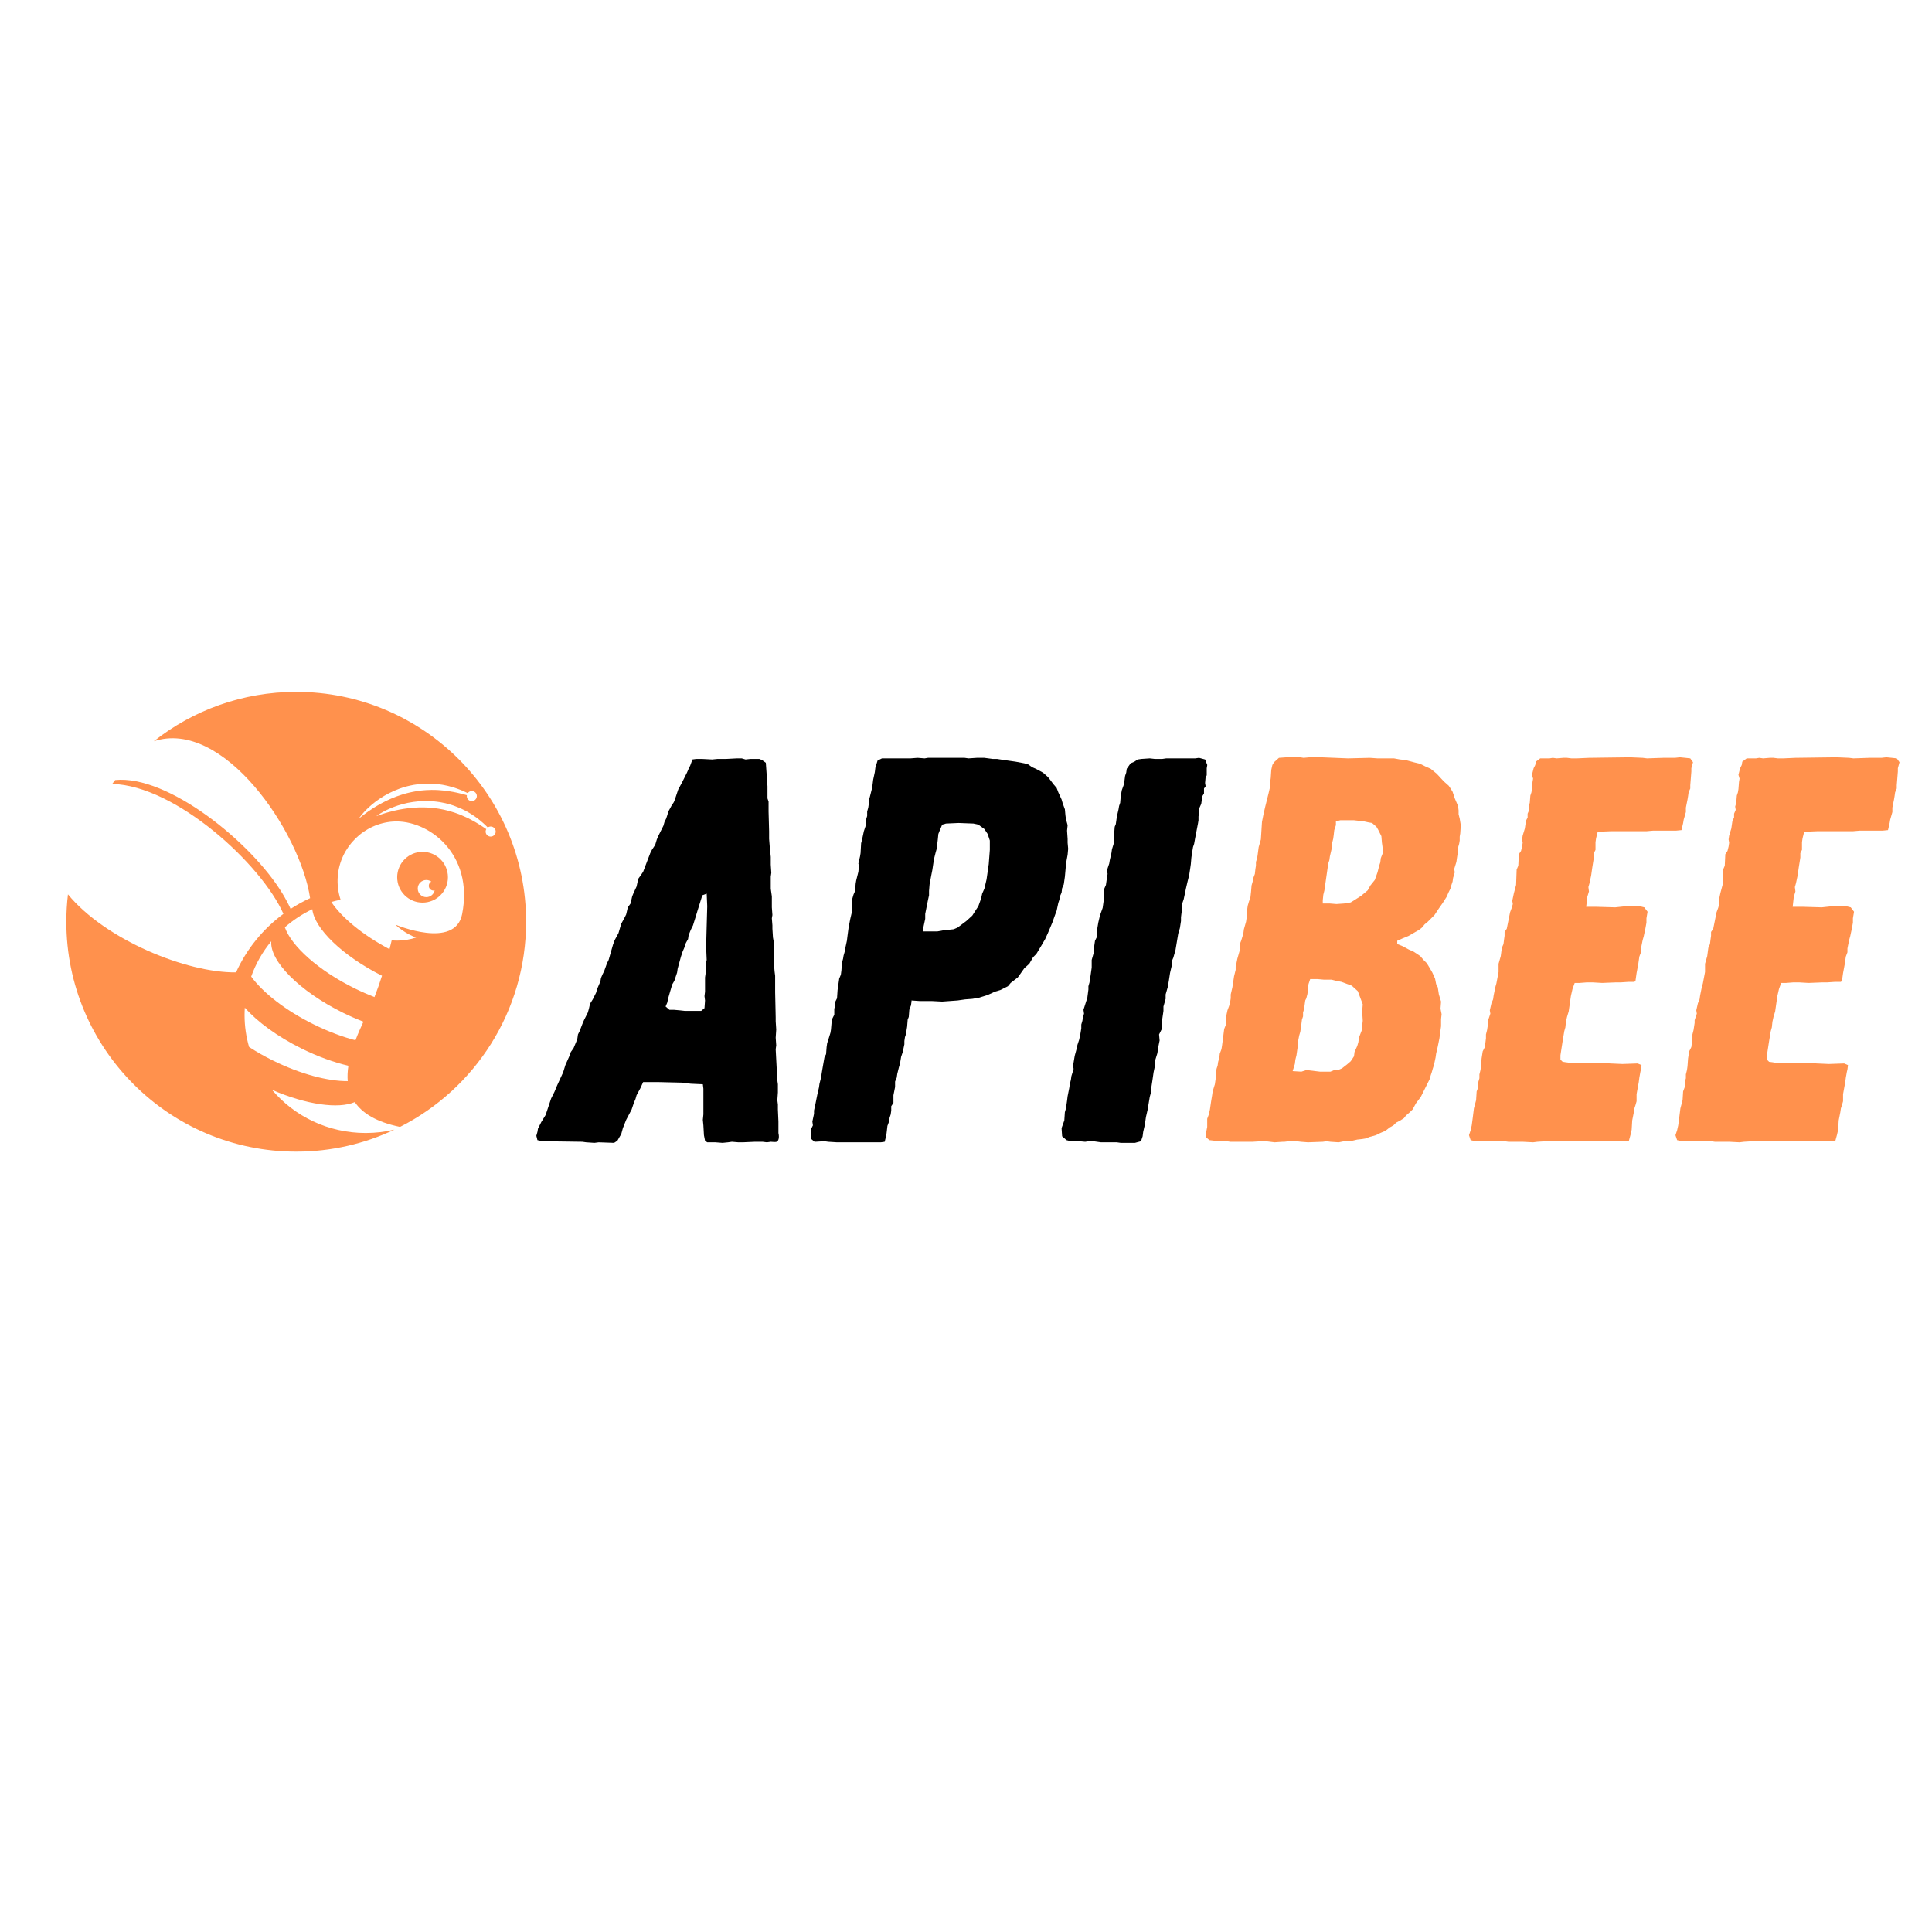 <svg xmlns="http://www.w3.org/2000/svg" width="375" viewBox="0 0 375 375" height="375" version="1.0"><defs><clipPath id="a"><path d="M 12.871 134.285 L 102.121 134.285 L 102.121 223.535 L 12.871 223.535 Z M 12.871 134.285"/></clipPath></defs><g clip-path="url(#a)"><path fill="#FF914D" d="M 94.566 162.117 C 94.238 161.805 94.176 161.316 94.387 160.938 L 94.363 160.918 C 94.105 160.719 93.762 160.516 93.387 160.262 C 93.02 160 92.566 159.762 92.098 159.473 C 91.605 159.219 91.098 158.906 90.52 158.656 C 90.234 158.52 89.941 158.387 89.637 158.266 C 89.336 158.137 89.027 158 88.703 157.898 C 88.383 157.785 88.059 157.664 87.719 157.574 C 87.387 157.469 87.047 157.367 86.699 157.293 C 86.523 157.25 86.352 157.207 86.176 157.164 L 85.648 157.062 C 85.293 156.984 84.934 156.945 84.578 156.887 C 84.219 156.836 83.859 156.812 83.5 156.773 C 83.137 156.758 82.781 156.723 82.422 156.723 C 81.707 156.699 81.004 156.723 80.32 156.773 C 79.641 156.836 78.977 156.891 78.355 157 C 77.73 157.102 77.141 157.211 76.602 157.34 C 76.062 157.465 75.566 157.594 75.129 157.719 C 74.695 157.852 74.312 157.961 74.004 158.074 C 73.383 158.281 73.031 158.43 73.031 158.43 C 73.031 158.43 73.328 158.188 73.898 157.848 C 74.184 157.676 74.539 157.477 74.953 157.273 C 75.375 157.07 75.852 156.844 76.387 156.648 C 76.926 156.445 77.516 156.234 78.156 156.074 C 78.797 155.906 79.48 155.754 80.195 155.656 C 80.914 155.562 81.664 155.484 82.426 155.477 C 82.809 155.461 83.195 155.488 83.582 155.496 C 83.969 155.527 84.355 155.551 84.742 155.605 C 85.125 155.656 85.516 155.703 85.895 155.793 L 86.461 155.906 C 86.648 155.953 86.836 156.004 87.02 156.055 C 87.758 156.25 88.473 156.504 89.137 156.797 C 89.477 156.93 89.793 157.094 90.109 157.246 C 90.262 157.328 90.422 157.395 90.57 157.48 C 90.719 157.566 90.863 157.652 91.004 157.738 C 91.293 157.906 91.57 158.066 91.824 158.246 C 92.082 158.426 92.336 158.582 92.562 158.758 C 93.012 159.125 93.441 159.43 93.777 159.754 C 94.117 160.074 94.422 160.336 94.648 160.586 L 94.672 160.613 C 95.043 160.344 95.566 160.367 95.91 160.695 C 96.305 161.066 96.32 161.688 95.949 162.078 C 95.578 162.469 94.961 162.488 94.566 162.117 Z M 89.699 177.441 C 88.336 184.34 76.805 179.492 76.777 179.48 C 76.762 179.547 78.723 181.309 80.785 181.969 C 79.625 182.359 78.387 182.574 77.094 182.574 C 76.734 182.574 76.379 182.555 76.027 182.523 C 75.895 183.078 75.754 183.648 75.605 184.238 C 70.387 181.477 66.324 178.098 64.312 175.078 C 64.902 174.906 65.5 174.762 66.109 174.637 C 65.641 173.215 65.434 171.676 65.562 170.074 C 66.016 164.391 70.633 159.832 76.32 159.461 C 83.059 159.027 92.023 165.672 89.699 177.441 Z M 72.684 193.531 C 71.43 193.043 70.156 192.488 68.871 191.855 C 61.785 188.359 56.582 183.652 55.289 179.988 C 56.883 178.594 58.672 177.41 60.617 176.48 C 61.023 180.211 66.438 185.508 74.148 189.391 C 73.723 190.73 73.242 192.113 72.684 193.531 Z M 68.996 201.918 C 66.453 201.246 63.703 200.219 60.926 198.848 C 55.41 196.129 51.039 192.676 48.758 189.551 C 49.648 187.035 50.98 184.719 52.66 182.688 C 52.293 186.477 58.09 192.383 66.551 196.559 C 67.895 197.223 69.23 197.805 70.543 198.305 C 70 199.465 69.465 200.68 68.996 201.918 Z M 67.492 209.848 C 63.645 209.871 58.363 208.5 52.977 205.844 C 51.32 205.027 49.773 204.141 48.348 203.219 C 47.777 201.25 47.469 199.172 47.469 197.023 C 47.469 196.543 47.488 196.066 47.52 195.594 C 49.973 198.34 53.867 201.219 58.605 203.555 C 61.734 205.098 64.824 206.203 67.625 206.859 C 67.469 207.879 67.414 208.879 67.492 209.848 Z M 70.242 158.098 C 70.457 157.844 70.727 157.539 71.055 157.211 C 71.387 156.887 71.762 156.516 72.207 156.152 C 72.648 155.789 73.137 155.398 73.691 155.039 C 74.242 154.668 74.84 154.305 75.484 153.977 C 76.133 153.656 76.816 153.34 77.535 153.082 C 77.895 152.945 78.266 152.844 78.633 152.723 C 79.008 152.629 79.383 152.523 79.766 152.449 C 80.148 152.375 80.531 152.293 80.914 152.254 L 81.492 152.176 C 81.684 152.16 81.875 152.148 82.066 152.137 C 82.828 152.078 83.586 152.09 84.312 152.148 C 84.676 152.16 85.027 152.215 85.375 152.254 C 85.547 152.281 85.719 152.293 85.887 152.328 C 86.055 152.359 86.219 152.395 86.383 152.426 C 86.707 152.492 87.023 152.555 87.324 152.645 C 87.625 152.727 87.914 152.797 88.188 152.887 C 88.73 153.086 89.234 153.238 89.66 153.43 C 90.086 153.625 90.461 153.773 90.754 153.934 L 90.785 153.953 C 91.051 153.578 91.551 153.434 91.984 153.629 C 92.477 153.852 92.691 154.434 92.469 154.922 C 92.246 155.414 91.668 155.633 91.176 155.41 C 90.762 155.223 90.547 154.781 90.621 154.352 L 90.594 154.344 C 90.285 154.238 89.895 154.156 89.457 154.043 C 89.023 153.914 88.52 153.832 87.98 153.715 C 87.434 153.633 86.852 153.504 86.223 153.457 C 85.91 153.418 85.59 153.387 85.262 153.371 C 84.934 153.352 84.598 153.32 84.258 153.328 C 83.918 153.324 83.57 153.316 83.223 153.344 C 82.871 153.355 82.52 153.367 82.164 153.406 C 81.988 153.426 81.809 153.441 81.629 153.457 L 81.098 153.535 C 80.738 153.574 80.383 153.656 80.027 153.719 C 79.672 153.781 79.324 153.883 78.973 153.961 C 78.625 154.062 78.273 154.145 77.938 154.262 C 77.254 154.473 76.594 154.727 75.965 154.992 C 75.344 155.277 74.73 155.543 74.18 155.848 C 73.625 156.148 73.102 156.445 72.633 156.738 C 72.164 157.035 71.738 157.316 71.363 157.578 C 71 157.844 70.672 158.074 70.418 158.277 C 69.895 158.68 69.613 158.934 69.613 158.934 C 69.613 158.934 69.816 158.609 70.242 158.098 Z M 57.496 134.289 C 47.055 134.289 37.453 137.875 29.852 143.879 C 43.34 139.418 58.285 161.484 60.191 174.332 C 58.875 174.938 57.609 175.637 56.41 176.418 C 55.98 175.469 55.457 174.484 54.848 173.473 C 48.812 163.473 32.559 150.379 22.355 151.406 C 22.16 151.656 21.969 151.906 21.777 152.16 C 34.145 152.473 50.781 167.781 55.012 177.383 C 51.012 180.336 47.84 184.254 45.816 188.734 C 36.242 188.859 20.434 182.406 13.191 173.594 C 12.98 175.336 12.875 177.109 12.875 178.91 C 12.875 203.555 32.852 223.531 57.496 223.531 C 64.316 223.531 70.777 222 76.562 219.262 C 74.777 219.688 72.91 219.914 70.992 219.914 C 63.664 219.914 57.117 216.652 52.805 211.539 C 59.457 214.422 65.672 215.285 68.867 213.914 C 70.324 216.066 73.051 217.781 77.648 218.73 C 92.168 211.367 102.117 196.301 102.117 178.91 C 102.117 154.266 82.141 134.289 57.496 134.289"/></g><path fill="#FF914D" d="M 82.75 174.137 C 81.828 174.137 81.086 173.391 81.086 172.473 C 81.086 171.555 81.828 170.809 82.75 170.809 C 83.109 170.809 83.441 170.926 83.711 171.121 C 83.426 171.281 83.227 171.582 83.227 171.934 C 83.227 172.445 83.641 172.863 84.152 172.863 C 84.227 172.863 84.301 172.852 84.367 172.836 C 84.203 173.578 83.543 174.137 82.75 174.137 Z M 82.02 165.344 C 79.297 165.344 77.094 167.551 77.094 170.273 C 77.094 172.992 79.297 175.199 82.02 175.199 C 84.738 175.199 86.945 172.992 86.945 170.273 C 86.945 167.551 84.738 165.344 82.02 165.344"/><g><g><g><path d="M 8.609 0.211 L 9.461 0.105 L 12.438 0.211 L 13.078 -0.211 L 13.5 -0.957 L 13.82 -1.488 L 14.141 -2.656 L 14.777 -4.254 L 15.84 -6.273 L 16.266 -7.547 L 16.586 -8.293 L 16.797 -9.035 L 17.543 -10.418 L 18.074 -11.59 L 20.941 -11.59 L 25.621 -11.48 L 27.32 -11.27 L 29.66 -11.164 L 29.766 -10.312 L 29.766 -5.316 L 29.66 -4.254 L 29.766 -3.188 L 29.875 -1.277 L 30.086 -0.211 L 30.512 0.105 L 32.105 0.105 L 33.488 0.211 L 34.551 0.105 L 35.297 0 L 36.57 0.105 L 37.422 0.105 L 39.762 0 L 41.25 0 L 42.098 0.105 L 42.844 0 C 43.27 0 43.586 0.105 44.012 0 C 44.543 -0.32 44.438 -1.277 44.332 -1.699 L 44.332 -3.934 L 44.227 -6.273 L 44.227 -7.23 L 44.121 -8.078 L 44.227 -9.566 L 44.227 -11.164 L 44.121 -11.906 L 44.012 -13.289 L 44.012 -13.926 L 43.801 -17.965 L 43.906 -18.711 L 43.801 -20.199 L 43.906 -21.793 L 43.801 -23.387 L 43.801 -24.133 L 43.695 -29.023 L 43.695 -32.211 L 43.586 -33.062 L 43.48 -34.34 L 43.48 -38.484 L 43.27 -39.652 L 43.164 -41.355 L 43.164 -41.992 L 43.055 -43.375 L 43.164 -44.012 L 43.055 -45.5 L 43.055 -47.629 L 42.844 -49.117 L 42.844 -51.453 L 42.949 -52.199 L 42.844 -53.793 L 42.844 -55.281 L 42.633 -57.406 L 42.523 -58.789 L 42.523 -60.277 L 42.418 -64.105 L 42.418 -66.02 L 42.207 -66.656 L 42.207 -68.996 L 41.887 -73.566 L 41.141 -74.098 L 40.609 -74.312 L 38.91 -74.312 L 37.953 -74.207 L 37.211 -74.418 L 36.254 -74.418 L 34.23 -74.312 L 32.531 -74.312 L 31.469 -74.207 L 29.449 -74.312 L 28.387 -74.312 L 27.641 -74.207 L 27.215 -73.035 L 26.898 -72.398 L 26.578 -71.652 L 25.621 -69.742 L 24.875 -68.359 L 24.238 -66.445 L 24.027 -65.914 L 23.602 -65.273 L 22.965 -64.105 L 22.75 -63.363 L 22.539 -62.723 L 22.219 -62.086 L 22.008 -61.34 L 21.051 -59.43 L 20.73 -58.684 L 20.41 -57.621 L 19.773 -56.664 L 19.453 -56.027 L 18.922 -54.645 L 18.074 -52.41 L 17.648 -51.773 L 17.117 -51.031 L 16.797 -49.543 L 16.16 -48.16 L 15.945 -47.629 L 15.629 -46.246 L 15.098 -45.5 L 14.777 -44.121 L 14.457 -43.48 L 13.82 -42.312 L 13.289 -40.504 L 12.543 -39.121 L 12.227 -38.273 L 11.375 -35.297 L 11.055 -34.656 L 10.523 -33.168 L 10.207 -32.531 L 9.887 -31.789 L 9.781 -31.148 L 9.145 -29.66 L 8.93 -28.918 L 8.293 -27.641 L 7.762 -26.789 L 7.547 -25.832 L 7.336 -25.09 L 6.59 -23.602 L 6.273 -22.855 L 5.742 -21.477 L 5.422 -20.836 L 5.316 -20.094 L 5.102 -19.453 L 4.57 -18.18 L 4.039 -17.434 L 3.828 -16.797 L 2.977 -14.883 L 2.551 -13.5 L 1.383 -10.949 L 0.852 -9.676 L 0.211 -8.398 L -0.852 -5.211 L -1.699 -3.828 L -2.34 -2.551 L -2.445 -1.914 L -2.656 -1.168 L -2.445 -0.32 L -1.488 -0.105 L 6.273 0 L 7.016 0.105 Z M 26.152 -25.41 L 25.195 -25.516 L 24.027 -25.621 L 23.176 -25.621 L 22.434 -26.258 L 22.75 -27.004 L 22.965 -27.961 L 23.176 -28.703 L 23.707 -30.512 L 24.133 -31.254 L 24.664 -32.852 L 24.77 -33.594 L 25.41 -35.934 L 25.727 -36.891 L 26.047 -37.633 L 26.367 -38.59 L 26.789 -39.336 L 26.898 -40.078 L 27.32 -41.141 L 27.746 -41.992 L 28.277 -43.695 L 28.598 -44.758 L 29.129 -46.457 L 29.555 -47.84 L 30.406 -48.16 L 30.512 -45.715 L 30.406 -41.887 L 30.297 -37.848 L 30.406 -35.297 L 30.191 -34.445 L 30.191 -32.637 L 30.086 -31.895 L 30.086 -29.129 L 29.98 -28.277 L 30.086 -27.43 L 29.98 -25.941 L 29.344 -25.41 Z M 26.152 -25.41" transform="translate(106.762 221.618)"/></g></g></g><g><g><g><path d="M 8.293 0.105 L 16.797 0.105 L 17.543 0 L 17.859 -1.277 L 17.965 -2.125 L 18.074 -3.082 L 18.391 -3.934 L 18.5 -4.676 L 18.711 -5.316 L 18.816 -6.059 L 18.816 -6.91 L 19.242 -7.547 L 19.242 -9.035 L 19.562 -10.633 L 19.562 -11.695 L 19.879 -12.438 L 19.988 -13.184 L 20.305 -14.457 L 20.52 -15.203 L 20.73 -16.477 L 21.051 -17.434 L 21.367 -18.922 L 21.367 -19.562 L 21.477 -20.305 L 21.688 -20.941 L 21.793 -21.688 L 21.898 -22.324 L 22.008 -23.707 L 22.219 -24.238 L 22.324 -25.621 L 22.645 -26.473 L 22.75 -27.215 L 22.75 -27.43 L 24.344 -27.32 L 26.684 -27.32 L 28.703 -27.215 L 31.68 -27.43 L 33.168 -27.641 L 34.551 -27.746 L 35.828 -27.961 L 37.527 -28.492 L 38.91 -29.129 L 39.973 -29.449 L 41.461 -30.191 L 41.992 -30.832 L 43.375 -31.895 L 43.906 -32.637 L 44.652 -33.699 L 45.609 -34.551 L 46.352 -35.828 L 46.988 -36.465 L 47.945 -38.059 L 48.691 -39.336 L 49.223 -40.504 L 50.074 -42.523 L 50.605 -44.012 L 50.922 -44.863 L 51.242 -46.352 L 51.453 -46.988 L 51.562 -47.629 L 51.879 -48.371 L 51.984 -49.223 L 52.305 -49.965 L 52.52 -51.453 L 52.73 -53.793 L 52.836 -54.539 L 53.051 -55.707 L 53.156 -56.875 L 53.051 -58.047 L 53.051 -58.789 L 52.941 -60.387 L 53.051 -61.449 L 52.73 -62.617 L 52.625 -63.363 L 52.52 -64.531 L 52.094 -65.699 L 51.879 -66.445 L 51.242 -67.828 L 50.922 -68.676 L 50.285 -69.422 L 49.648 -70.273 L 49.223 -70.805 L 48.266 -71.652 L 46.883 -72.398 L 46.141 -72.719 L 45.395 -73.25 L 44.652 -73.461 L 42.949 -73.781 L 40.719 -74.098 L 39.336 -74.312 L 38.484 -74.312 L 36.891 -74.523 L 35.402 -74.523 L 33.809 -74.418 L 33.062 -74.523 L 25.941 -74.523 L 25.301 -74.418 L 23.922 -74.523 L 22.539 -74.418 L 17.012 -74.418 L 16.16 -73.992 L 15.734 -72.609 L 15.629 -71.762 L 15.309 -70.273 L 15.203 -69.422 L 15.098 -68.676 L 14.672 -66.977 L 14.457 -66.23 L 14.457 -65.594 L 14.352 -64.852 L 14.141 -64.105 L 14.141 -63.254 L 13.926 -62.512 L 13.82 -61.234 L 13.5 -60.277 L 13.184 -58.789 L 12.969 -57.941 L 12.863 -56.027 L 12.758 -55.387 L 12.438 -54.008 L 12.543 -53.582 L 12.438 -52.41 L 12.012 -50.711 L 11.906 -50.074 L 11.801 -48.691 L 11.48 -47.945 L 11.27 -47.203 L 11.164 -45.82 L 11.164 -44.543 L 10.844 -43.164 L 10.523 -41.461 L 10.312 -39.867 L 10.207 -39.016 L 9.887 -37.527 L 9.781 -36.891 L 9.566 -36.145 L 9.461 -35.508 L 9.25 -34.766 L 9.145 -33.277 L 9.035 -32.426 L 8.719 -31.68 L 8.398 -29.449 L 8.293 -27.855 L 7.973 -27.215 L 7.973 -26.473 L 7.762 -25.832 L 7.762 -24.664 L 7.23 -23.602 L 7.23 -23.07 L 7.121 -21.793 L 7.016 -21.156 L 6.59 -19.773 L 6.379 -19.137 L 6.273 -18.391 L 6.168 -17.012 L 5.848 -16.371 L 5.422 -13.926 L 5.316 -13.289 L 5.211 -12.543 L 4.891 -11.27 L 4.785 -10.523 L 4.465 -9.145 L 4.145 -7.547 L 3.828 -6.059 L 3.828 -5.422 L 3.508 -3.934 L 3.613 -3.188 L 3.297 -2.551 L 3.297 -0.531 L 3.934 0 L 5.848 -0.105 L 6.59 0 Z M 24.984 -40.824 L 25.09 -41.781 L 25.41 -43.27 L 25.41 -44.227 L 25.941 -46.883 L 26.152 -47.84 L 26.152 -48.691 L 26.258 -49.965 L 26.578 -51.668 L 26.789 -52.73 L 27.109 -54.855 L 27.43 -56.133 L 27.641 -56.875 L 27.855 -58.684 L 27.961 -59.746 L 28.172 -60.277 L 28.703 -61.555 L 29.449 -61.766 L 31.895 -61.875 L 34.766 -61.766 L 35.719 -61.555 L 36.891 -60.703 L 37.527 -59.746 L 37.953 -58.473 L 37.953 -56.664 L 37.742 -53.898 L 37.316 -50.922 L 36.891 -49.117 L 36.465 -48.16 L 36.254 -47.203 L 35.719 -45.715 L 35.297 -45.074 L 34.551 -43.906 L 33.383 -42.844 L 31.68 -41.566 L 30.938 -41.25 L 28.918 -41.035 L 27.746 -40.824 Z M 24.984 -40.824" transform="translate(154.174 221.618)"/></g></g></g><g><g><g><path d="M 14.672 0.211 L 17.434 0.211 L 18.605 -0.105 L 18.922 -1.062 L 19.031 -1.914 L 19.348 -3.297 L 19.562 -4.785 L 19.879 -6.168 L 20.305 -8.719 L 20.625 -9.887 L 20.625 -10.633 L 20.836 -12.012 L 21.051 -13.5 L 21.367 -14.988 L 21.367 -15.84 L 21.793 -17.223 L 21.898 -18.074 L 22.219 -19.668 L 22.113 -20.836 L 22.645 -21.898 L 22.645 -23.387 L 22.75 -23.922 L 22.965 -25.41 L 22.965 -26.258 L 23.387 -27.746 L 23.387 -28.598 L 23.812 -30.086 L 24.027 -31.363 L 24.238 -32.742 L 24.559 -34.125 L 24.559 -34.977 L 24.875 -35.719 L 25.301 -37.211 L 25.832 -40.398 L 26.152 -41.461 L 26.367 -42.844 L 26.367 -43.586 L 26.473 -44.438 L 26.578 -45.184 L 26.578 -46.141 L 26.898 -47.098 L 27.215 -48.586 L 27.32 -49.117 L 27.641 -50.496 L 27.961 -51.773 L 28.172 -53.156 L 28.277 -53.898 L 28.387 -55.176 L 28.492 -55.918 L 28.703 -57.195 L 28.918 -57.832 L 29.129 -59.004 L 29.66 -61.766 L 29.766 -62.406 L 29.766 -63.148 L 29.875 -63.785 L 29.875 -64.637 L 30.297 -65.594 L 30.512 -67.082 L 30.832 -67.613 L 30.832 -68.57 L 31.148 -68.996 L 31.043 -69.633 L 31.148 -70.805 L 31.363 -71.121 L 31.363 -72.504 L 31.469 -73.141 L 31.043 -74.207 L 29.875 -74.523 L 29.129 -74.418 L 23.496 -74.418 L 22.75 -74.312 L 21.262 -74.312 L 20.305 -74.418 L 18.711 -74.312 L 17.965 -74.207 L 17.328 -73.781 L 16.586 -73.461 L 15.84 -72.398 L 15.734 -71.652 L 15.52 -71.016 L 15.309 -69.422 L 14.883 -68.25 L 14.672 -67.082 L 14.566 -65.809 L 14.352 -65.168 L 14.246 -64.531 L 13.926 -63.148 L 13.715 -61.66 L 13.5 -61.129 L 13.395 -59.746 L 13.289 -58.898 L 13.395 -58.152 L 12.969 -56.77 L 12.863 -56.027 L 12.543 -54.645 L 12.438 -54.008 L 12.012 -52.73 L 12.121 -51.984 L 12.012 -51.348 L 11.801 -49.859 L 11.48 -49.117 L 11.48 -47.629 L 11.164 -45.395 L 10.633 -43.906 L 10.312 -42.523 L 10.098 -41.25 L 10.098 -39.867 L 9.676 -39.016 L 9.461 -37.527 L 9.461 -36.785 L 9.035 -35.297 L 9.035 -33.809 L 8.824 -32.32 L 8.719 -31.68 L 8.609 -30.938 L 8.398 -30.191 L 8.398 -29.555 L 8.188 -27.961 L 7.441 -25.621 L 7.547 -24.875 L 7.336 -24.133 L 7.23 -23.496 L 7.016 -22.75 L 7.016 -22.008 L 6.805 -20.73 L 6.59 -19.773 L 6.273 -18.816 L 6.059 -17.859 L 5.742 -16.691 L 5.422 -14.777 L 5.527 -14.141 L 5.102 -12.758 L 4.996 -12.012 L 4.785 -11.164 L 4.676 -10.418 L 4.359 -8.824 L 4.254 -7.973 L 4.039 -6.484 L 3.828 -5.742 L 3.723 -4.145 L 3.188 -2.656 L 3.297 -1.062 L 4.145 -0.32 L 4.996 -0.105 L 5.848 -0.211 L 6.59 -0.105 L 7.762 0 L 8.504 -0.105 L 9.355 -0.105 L 10.844 0.105 L 13.926 0.105 Z M 14.672 0.211" transform="translate(202.862 221.618)"/></g></g></g><g fill="#FF914D"><g><g><path d="M 16.586 0.105 L 18.18 0 L 18.5 0 L 19.348 -0.105 L 20.836 -0.105 L 21.688 0 L 23.07 0.105 L 25.941 0 L 26.684 -0.105 L 27.43 0 L 29.023 0.105 L 30.617 -0.211 L 31.254 -0.105 L 32.637 -0.426 L 33.594 -0.531 L 34.23 -0.637 L 35.082 -0.957 L 36.254 -1.277 L 37.102 -1.699 L 37.848 -2.02 L 38.379 -2.34 L 38.91 -2.766 L 39.652 -3.188 L 40.188 -3.723 L 40.824 -4.039 L 41.676 -4.57 L 42.098 -5.102 L 42.844 -5.742 L 43.375 -6.273 L 44.012 -7.441 L 44.969 -8.719 L 46.672 -12.121 L 46.883 -12.863 L 47.098 -13.5 L 47.309 -14.246 L 47.52 -14.883 L 47.84 -16.371 L 47.945 -17.117 L 48.266 -18.5 L 48.586 -20.094 L 48.797 -21.688 L 48.902 -22.434 L 48.902 -23.812 L 49.008 -24.77 L 48.797 -25.832 L 48.902 -27.215 L 48.477 -28.598 L 48.266 -29.98 L 47.945 -30.617 L 47.734 -31.68 L 47.203 -32.852 L 46.777 -33.594 L 46.141 -34.656 L 45.5 -35.297 L 44.863 -36.039 L 43.586 -36.891 L 42.633 -37.316 L 41.461 -37.953 L 40.398 -38.379 L 40.398 -39.016 L 41.355 -39.441 L 42.633 -39.973 L 43.906 -40.719 L 44.652 -41.141 L 45.184 -41.566 L 45.715 -42.207 L 46.246 -42.633 L 47.629 -44.012 L 48.477 -45.289 L 49.223 -46.352 L 49.965 -47.52 L 50.391 -48.477 L 50.711 -49.117 L 50.922 -49.859 L 51.137 -50.496 L 51.242 -51.242 L 51.348 -51.562 L 51.562 -52.305 L 51.453 -52.941 L 51.879 -54.324 L 51.984 -55.07 L 52.199 -56.453 L 52.199 -57.09 L 52.41 -57.832 L 52.52 -58.473 L 52.52 -59.215 L 52.625 -59.852 L 52.73 -61.449 L 52.52 -62.723 L 52.305 -63.574 L 52.305 -64.32 L 52.199 -65.168 L 51.562 -66.656 L 51.137 -67.934 L 50.816 -68.465 L 50.391 -69.102 L 49.434 -69.953 L 48.055 -71.441 L 46.883 -72.398 L 45.926 -72.824 L 44.863 -73.355 L 43.586 -73.672 L 41.992 -74.098 L 40.93 -74.207 L 39.762 -74.418 L 36.57 -74.418 L 35.082 -74.523 L 30.832 -74.418 L 25.621 -74.629 L 23.387 -74.629 L 22.219 -74.523 L 21.582 -74.629 L 18.922 -74.629 L 17.434 -74.523 L 16.477 -73.672 L 16.16 -73.141 L 15.945 -72.184 L 15.84 -70.59 L 15.734 -69.848 L 15.734 -68.996 L 15.414 -67.613 L 14.777 -65.062 L 14.457 -63.68 L 14.141 -62.086 L 13.926 -58.684 L 13.5 -57.195 L 13.289 -55.602 L 13.184 -54.965 L 12.969 -54.324 L 12.969 -53.582 L 12.863 -52.941 L 12.758 -51.984 L 12.438 -51.137 L 12.332 -50.496 L 12.121 -49.754 L 12.012 -48.477 L 11.906 -47.52 L 11.59 -46.562 L 11.375 -45.82 L 11.27 -45.074 L 11.27 -44.227 L 11.055 -42.738 L 10.633 -41.25 L 10.523 -40.398 L 10.098 -39.016 L 9.887 -38.484 L 9.781 -36.996 L 9.355 -35.508 L 9.145 -34.445 L 9.035 -34.02 L 9.035 -33.383 L 8.719 -32.105 L 8.609 -31.363 L 8.398 -29.98 L 8.078 -28.598 L 8.078 -27.855 L 7.973 -27.215 L 7.762 -26.367 L 7.441 -25.516 L 7.121 -24.027 L 7.23 -22.965 L 6.805 -21.898 L 6.59 -20.199 L 6.379 -18.605 L 6.273 -17.965 L 5.953 -17.117 L 5.848 -16.266 L 5.633 -15.52 L 5.527 -14.777 L 5.316 -14.141 L 5.211 -12.652 L 4.996 -11.164 L 4.57 -9.781 L 4.465 -9.035 L 4.254 -7.762 L 4.039 -6.273 L 3.828 -5.316 L 3.508 -4.465 L 3.508 -2.871 L 3.297 -1.809 L 3.188 -0.957 L 3.934 -0.32 L 4.891 -0.211 L 6.484 -0.105 L 7.336 -0.105 L 7.973 0 L 12.332 0 L 14.031 -0.105 L 14.883 -0.105 Z M 28.598 -46.141 L 27.32 -46.246 L 25.941 -46.246 L 25.941 -46.883 L 26.047 -47.945 L 26.258 -48.797 L 27.004 -54.008 L 27.215 -54.645 L 27.32 -55.387 L 27.641 -56.77 L 27.641 -57.516 L 27.961 -58.789 L 28.066 -59.535 L 28.172 -60.492 L 28.492 -61.449 L 28.492 -62.191 L 29.344 -62.406 L 32 -62.406 L 33.914 -62.191 L 34.871 -61.98 L 35.508 -61.875 L 36.359 -61.129 L 36.676 -60.598 L 37.316 -59.32 L 37.422 -58.047 L 37.527 -57.301 L 37.633 -56.133 L 37.211 -55.07 L 37.102 -54.219 L 36.891 -53.582 L 36.57 -52.305 L 36.039 -50.816 L 35.188 -49.754 L 34.656 -48.797 L 33.383 -47.734 L 32.211 -46.988 L 31.363 -46.457 L 30.086 -46.246 Z M 21.793 -13.609 L 20.094 -13.715 L 20.52 -15.098 L 20.625 -15.945 L 20.836 -16.797 L 21.051 -18.285 L 21.051 -19.031 L 21.367 -20.625 L 21.582 -21.367 L 21.793 -22.855 L 21.898 -23.707 L 22.113 -24.344 L 22.113 -25.09 L 22.324 -25.832 L 22.539 -27.43 L 22.75 -27.855 L 22.965 -28.703 L 23.176 -30.617 L 23.496 -31.574 L 24.984 -31.574 L 26.152 -31.469 L 27.641 -31.469 L 28.492 -31.254 L 29.555 -31.043 L 31.574 -30.297 L 32.742 -29.234 L 33.699 -26.684 L 33.594 -25.301 L 33.699 -23.496 L 33.488 -21.582 L 32.957 -20.199 L 32.852 -19.348 L 32.637 -18.605 L 32.105 -17.434 L 32 -16.586 L 31.363 -15.629 L 30.617 -14.988 L 29.66 -14.246 L 28.918 -13.926 L 28.172 -13.926 L 27.43 -13.609 L 25.41 -13.609 L 22.75 -13.926 Z M 21.793 -13.609" transform="translate(230.809 221.618)"/></g></g></g><g fill="#FF914D"><g><g><path d="M 15.629 0.105 L 16.477 0 L 18.18 -0.105 L 20.41 -0.105 L 21.051 -0.211 L 22.434 -0.105 L 24.133 -0.211 L 34.23 -0.211 L 34.551 -1.383 L 34.766 -2.34 L 34.871 -4.145 L 35.188 -5.742 L 35.297 -6.484 L 35.508 -7.121 L 35.719 -7.867 L 35.719 -9.25 L 36.145 -11.59 L 36.254 -12.438 L 36.465 -13.609 L 36.57 -14.031 L 36.676 -14.883 L 35.934 -15.203 L 32.957 -15.098 L 30.617 -15.203 L 29.129 -15.309 L 22.855 -15.309 L 21.367 -15.52 L 20.941 -15.945 L 20.941 -16.797 L 21.367 -19.562 L 21.688 -21.477 L 21.898 -22.219 L 22.008 -23.281 L 22.219 -24.238 L 22.539 -25.301 L 22.965 -28.277 L 23.281 -29.66 L 23.707 -30.832 L 24.664 -30.832 L 26.047 -30.938 L 27.215 -30.938 L 29.023 -30.832 L 31.68 -30.938 L 32.637 -30.938 L 34.23 -31.043 L 35.297 -31.043 L 35.508 -31.254 L 35.719 -32.742 L 36.039 -34.445 L 36.254 -35.934 L 36.57 -36.785 L 36.57 -37.527 L 36.891 -39.121 L 37.102 -39.867 L 37.422 -41.355 L 37.633 -42.523 L 37.633 -43.375 L 37.848 -44.652 L 37.211 -45.5 L 36.359 -45.715 L 33.594 -45.715 L 31.574 -45.5 L 27.855 -45.609 L 25.941 -45.609 L 26.152 -47.52 L 26.473 -48.586 L 26.367 -49.434 L 26.578 -50.18 L 26.898 -51.668 L 27.109 -53.156 L 27.43 -55.176 L 27.43 -56.027 L 27.746 -56.664 L 27.746 -58.152 L 27.855 -58.898 L 28.172 -60.172 L 30.723 -60.277 L 37.633 -60.277 L 38.91 -60.387 L 43.375 -60.387 L 44.438 -60.492 L 44.758 -61.875 L 44.863 -62.512 L 45.289 -64 L 45.289 -64.852 L 45.609 -66.445 L 45.715 -67.082 L 45.82 -67.828 L 46.141 -68.57 L 46.141 -69.207 L 46.352 -71.867 L 46.352 -72.504 L 46.672 -73.672 L 46.141 -74.418 L 45.184 -74.523 L 44.121 -74.629 L 43.164 -74.523 L 40.824 -74.523 L 37.742 -74.418 L 36.891 -74.523 L 34.445 -74.629 L 26.473 -74.523 L 24.133 -74.418 L 23.07 -74.418 L 22.219 -74.523 L 21.477 -74.523 L 20.199 -74.418 L 19.453 -74.523 L 18.816 -74.418 L 17.012 -74.418 L 16.16 -73.781 L 16.055 -73.141 L 15.734 -72.504 L 15.414 -71.23 L 15.629 -70.484 L 15.52 -69.848 L 15.414 -68.465 L 15.309 -67.828 L 15.098 -67.188 L 14.988 -65.809 L 14.777 -65.062 L 14.883 -64.426 L 14.566 -63.68 L 14.566 -62.938 L 14.246 -62.297 L 14.031 -60.809 L 13.609 -59.43 L 13.5 -58.684 L 13.609 -58.047 L 13.5 -57.301 L 13.289 -56.453 L 12.863 -55.812 L 12.758 -53.582 L 12.438 -52.836 L 12.332 -49.859 L 11.906 -48.266 L 11.59 -46.777 L 11.695 -46.141 L 11.48 -45.395 L 11.164 -44.543 L 10.523 -41.355 L 10.098 -40.719 L 10.098 -39.973 L 9.992 -39.23 L 9.887 -38.379 L 9.566 -37.633 L 9.355 -36.039 L 8.93 -34.551 L 8.93 -32.957 L 8.504 -30.723 L 8.293 -29.98 L 7.973 -28.387 L 7.867 -27.641 L 7.547 -26.898 L 7.23 -25.516 L 7.336 -24.875 L 6.91 -23.602 L 6.91 -23.07 L 6.699 -21.688 L 6.484 -20.836 L 6.484 -20.094 L 6.273 -18.391 L 5.848 -17.543 L 5.633 -16.16 L 5.527 -14.672 L 5.422 -13.926 L 5.211 -13.078 L 5.211 -12.332 L 4.996 -11.59 L 4.996 -10.633 L 4.676 -9.781 L 4.57 -8.078 L 4.145 -6.484 L 3.934 -4.785 L 3.723 -3.188 L 3.508 -2.234 L 3.188 -1.277 L 3.508 -0.32 L 4.465 -0.105 L 10.098 -0.105 L 10.844 0 L 13.609 0 Z M 15.629 0.105" transform="translate(281.942 221.618)"/></g></g></g><g fill="#FF914D"><g><g><path d="M 15.629 0.105 L 16.477 0 L 18.18 -0.105 L 20.41 -0.105 L 21.051 -0.211 L 22.434 -0.105 L 24.133 -0.211 L 34.23 -0.211 L 34.551 -1.383 L 34.766 -2.34 L 34.871 -4.145 L 35.188 -5.742 L 35.297 -6.484 L 35.508 -7.121 L 35.719 -7.867 L 35.719 -9.25 L 36.145 -11.59 L 36.254 -12.438 L 36.465 -13.609 L 36.57 -14.031 L 36.676 -14.883 L 35.934 -15.203 L 32.957 -15.098 L 30.617 -15.203 L 29.129 -15.309 L 22.855 -15.309 L 21.367 -15.52 L 20.941 -15.945 L 20.941 -16.797 L 21.367 -19.562 L 21.688 -21.477 L 21.898 -22.219 L 22.008 -23.281 L 22.219 -24.238 L 22.539 -25.301 L 22.965 -28.277 L 23.281 -29.66 L 23.707 -30.832 L 24.664 -30.832 L 26.047 -30.938 L 27.215 -30.938 L 29.023 -30.832 L 31.68 -30.938 L 32.637 -30.938 L 34.23 -31.043 L 35.297 -31.043 L 35.508 -31.254 L 35.719 -32.742 L 36.039 -34.445 L 36.254 -35.934 L 36.57 -36.785 L 36.57 -37.527 L 36.891 -39.121 L 37.102 -39.867 L 37.422 -41.355 L 37.633 -42.523 L 37.633 -43.375 L 37.848 -44.652 L 37.211 -45.5 L 36.359 -45.715 L 33.594 -45.715 L 31.574 -45.5 L 27.855 -45.609 L 25.941 -45.609 L 26.152 -47.52 L 26.473 -48.586 L 26.367 -49.434 L 26.578 -50.18 L 26.898 -51.668 L 27.109 -53.156 L 27.43 -55.176 L 27.43 -56.027 L 27.746 -56.664 L 27.746 -58.152 L 27.855 -58.898 L 28.172 -60.172 L 30.723 -60.277 L 37.633 -60.277 L 38.91 -60.387 L 43.375 -60.387 L 44.438 -60.492 L 44.758 -61.875 L 44.863 -62.512 L 45.289 -64 L 45.289 -64.852 L 45.609 -66.445 L 45.715 -67.082 L 45.82 -67.828 L 46.141 -68.57 L 46.141 -69.207 L 46.352 -71.867 L 46.352 -72.504 L 46.672 -73.672 L 46.141 -74.418 L 45.184 -74.523 L 44.121 -74.629 L 43.164 -74.523 L 40.824 -74.523 L 37.742 -74.418 L 36.891 -74.523 L 34.445 -74.629 L 26.473 -74.523 L 24.133 -74.418 L 23.07 -74.418 L 22.219 -74.523 L 21.477 -74.523 L 20.199 -74.418 L 19.453 -74.523 L 18.816 -74.418 L 17.012 -74.418 L 16.16 -73.781 L 16.055 -73.141 L 15.734 -72.504 L 15.414 -71.23 L 15.629 -70.484 L 15.52 -69.848 L 15.414 -68.465 L 15.309 -67.828 L 15.098 -67.188 L 14.988 -65.809 L 14.777 -65.062 L 14.883 -64.426 L 14.566 -63.68 L 14.566 -62.938 L 14.246 -62.297 L 14.031 -60.809 L 13.609 -59.43 L 13.5 -58.684 L 13.609 -58.047 L 13.5 -57.301 L 13.289 -56.453 L 12.863 -55.812 L 12.758 -53.582 L 12.438 -52.836 L 12.332 -49.859 L 11.906 -48.266 L 11.59 -46.777 L 11.695 -46.141 L 11.48 -45.395 L 11.164 -44.543 L 10.523 -41.355 L 10.098 -40.719 L 10.098 -39.973 L 9.992 -39.23 L 9.887 -38.379 L 9.566 -37.633 L 9.355 -36.039 L 8.93 -34.551 L 8.93 -32.957 L 8.504 -30.723 L 8.293 -29.98 L 7.973 -28.387 L 7.867 -27.641 L 7.547 -26.898 L 7.23 -25.516 L 7.336 -24.875 L 6.91 -23.602 L 6.91 -23.07 L 6.699 -21.688 L 6.484 -20.836 L 6.484 -20.094 L 6.273 -18.391 L 5.848 -17.543 L 5.633 -16.16 L 5.527 -14.672 L 5.422 -13.926 L 5.211 -13.078 L 5.211 -12.332 L 4.996 -11.59 L 4.996 -10.633 L 4.676 -9.781 L 4.57 -8.078 L 4.145 -6.484 L 3.934 -4.785 L 3.723 -3.188 L 3.508 -2.234 L 3.188 -1.277 L 3.508 -0.32 L 4.465 -0.105 L 10.098 -0.105 L 10.844 0 L 13.609 0 Z M 15.629 0.105" transform="translate(322.019 221.618)"/></g></g></g></svg>